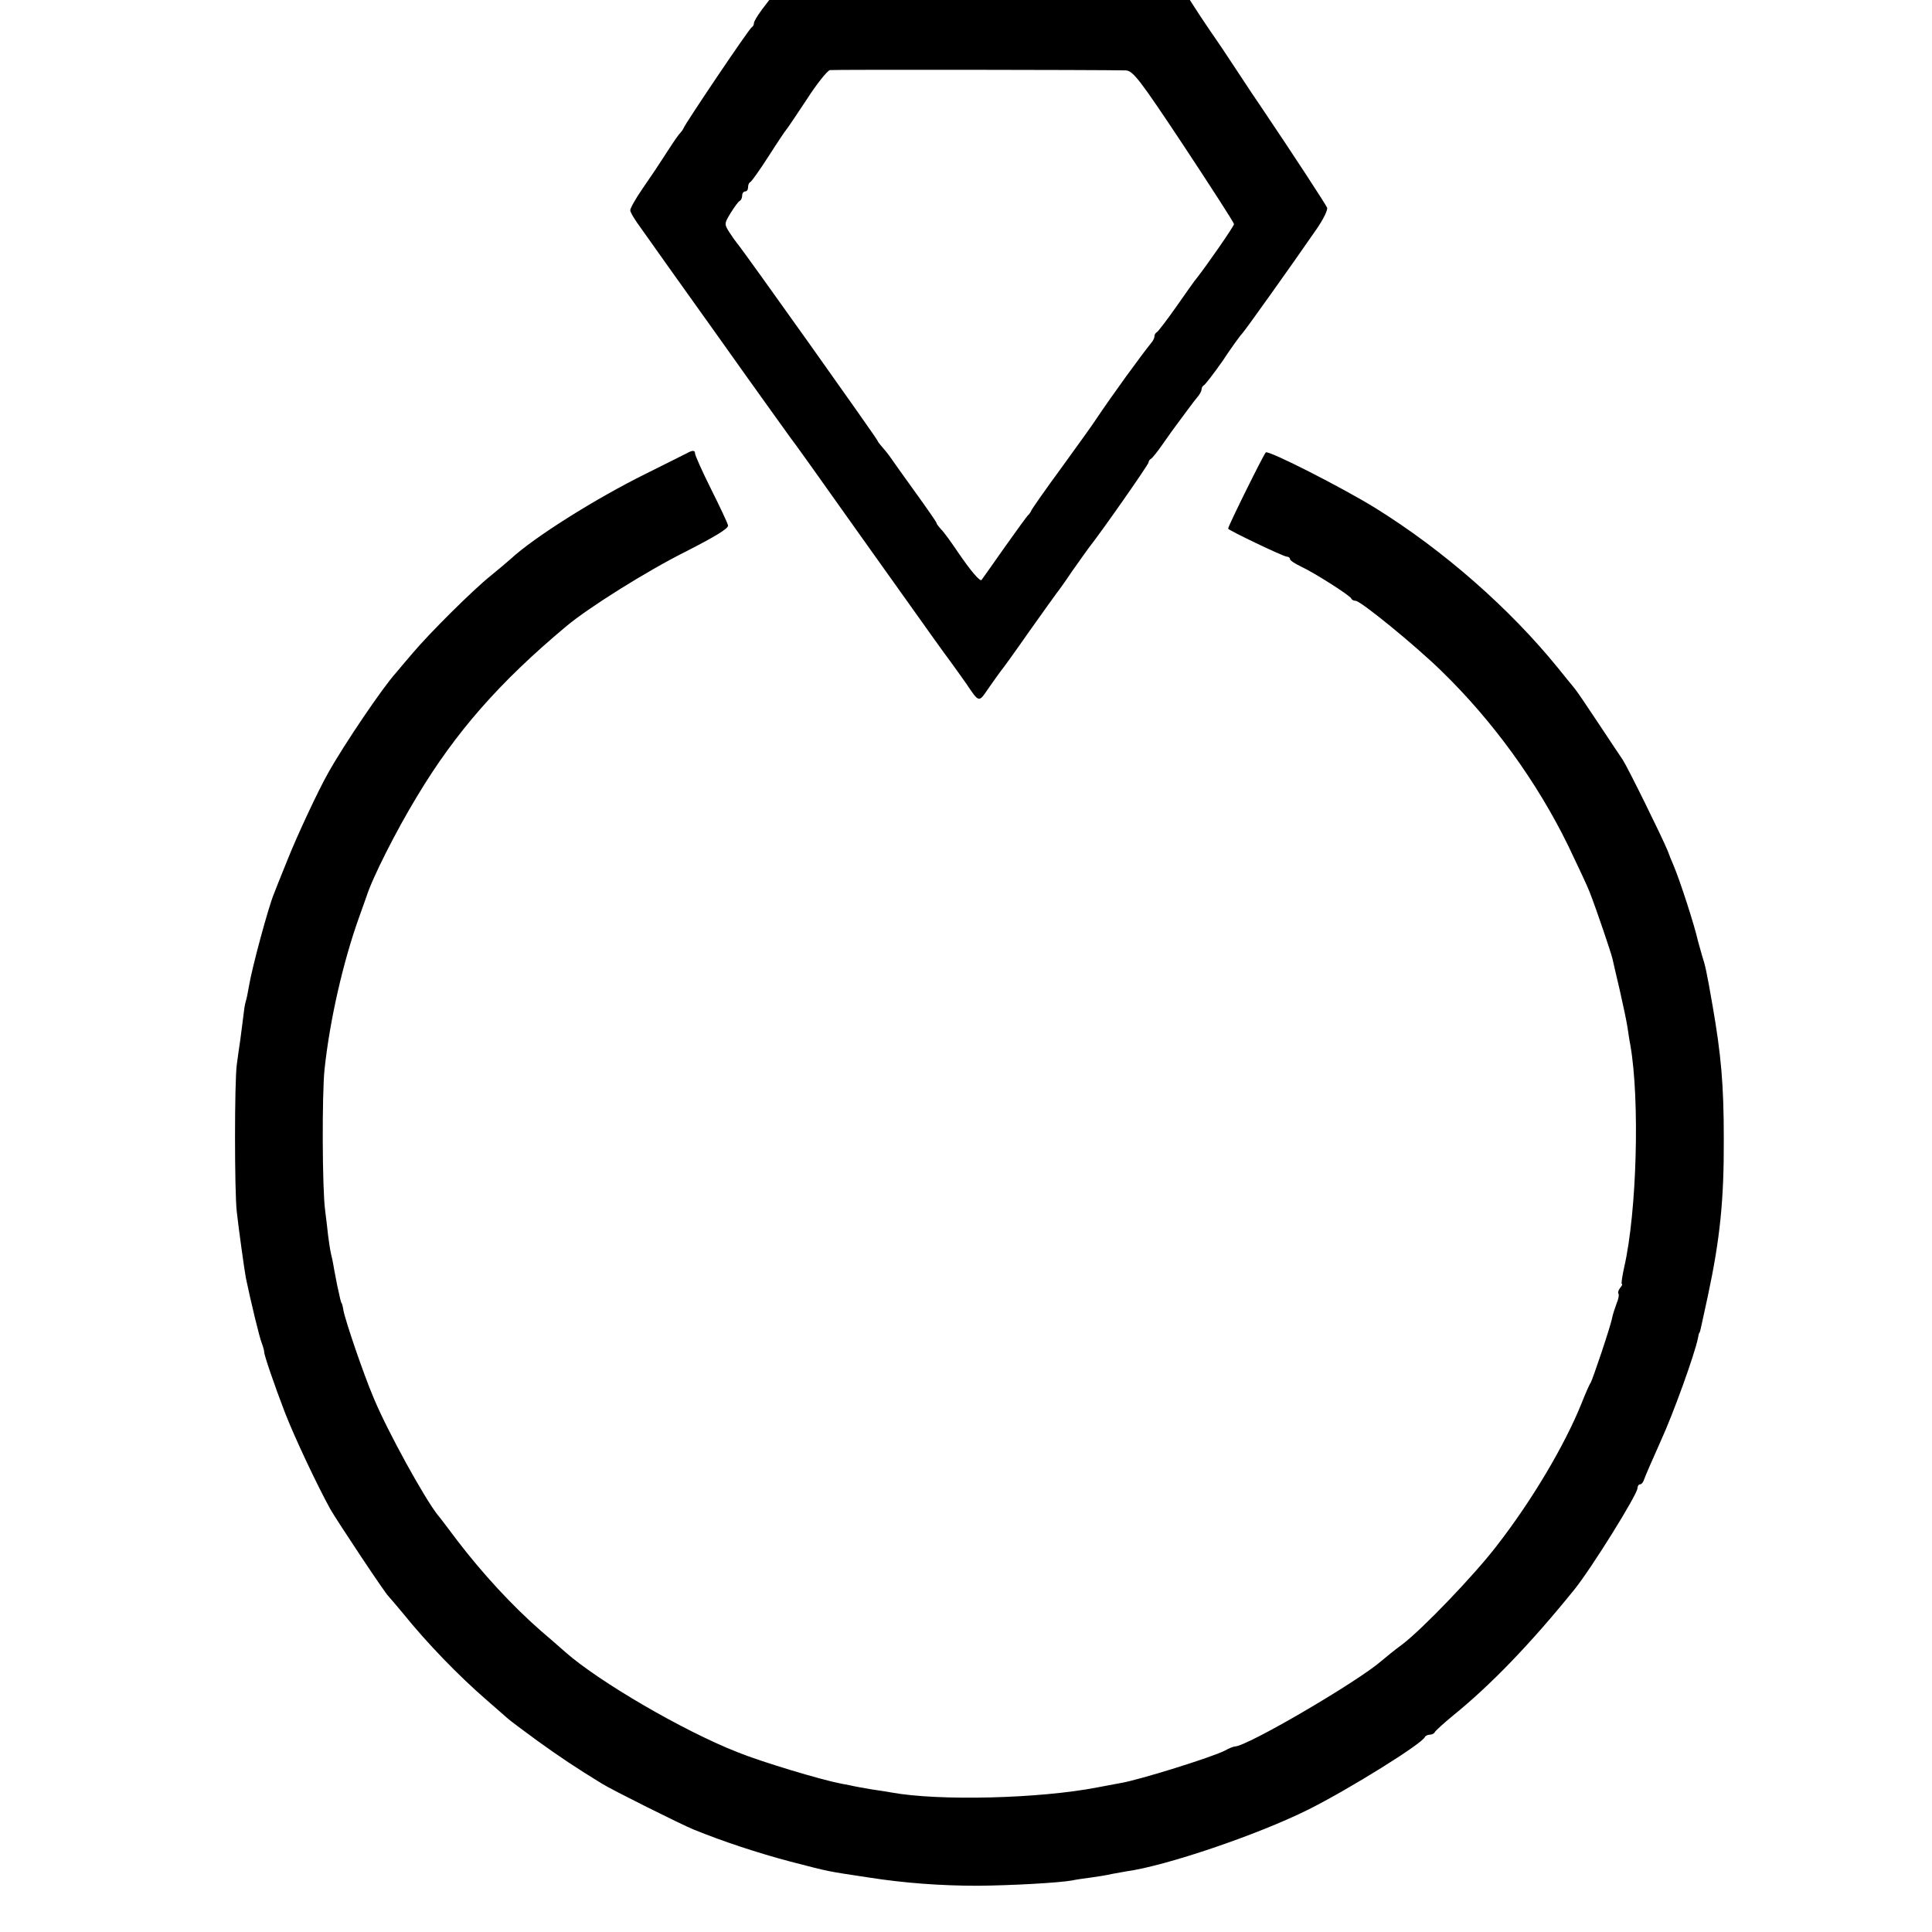 <?xml version="1.0" standalone="no"?>
<!DOCTYPE svg PUBLIC "-//W3C//DTD SVG 20010904//EN"
 "http://www.w3.org/TR/2001/REC-SVG-20010904/DTD/svg10.dtd">
<svg version="1.0" xmlns="http://www.w3.org/2000/svg"
 width="656pt" height="656pt" viewBox="0 0 656 656"
 preserveAspectRatio="xMidYMid meet">
<g transform="translate(0,656) scale(0.1,-0.1)"
fill="#000000" stroke="none">
<path d="M2586 6526 c-14 -19 -26 -39 -26 -44 0 -6 -3 -12 -7 -14 -8 -3 -224
-324 -232 -343 -2 -5 -7 -12 -10 -15 -4 -3 -21 -27 -39 -55 -46 -71 -48 -74
-92 -138 -22 -32 -40 -64 -40 -71 0 -7 17 -35 38 -63 20 -29 140 -197 267
-375 126 -178 234 -327 238 -333 5 -5 114 -158 243 -340 283 -397 261 -367
304 -425 19 -27 42 -58 50 -70 45 -67 43 -66 75 -19 17 24 35 50 42 59 7 8 51
69 97 135 47 66 89 125 93 130 5 6 29 39 53 75 25 35 50 71 57 80 43 54 203
283 203 290 0 5 4 10 8 12 4 2 23 25 42 53 19 27 38 54 43 60 4 5 21 28 37 50
16 22 34 45 40 52 5 7 10 16 10 22 0 5 4 11 8 13 4 2 33 39 63 82 29 44 60 87
68 95 13 15 165 228 252 354 22 32 38 64 35 72 -4 10 -110 173 -226 345 -6 8
-42 62 -80 120 -38 58 -73 110 -77 115 -4 6 -25 36 -46 68 l-37 57 -714 0
-714 0 -26 -34z m1236 -205 c25 -1 46 -28 198 -257 93 -141 170 -260 170 -265
0 -7 -93 -141 -127 -184 -5 -5 -35 -48 -68 -95 -33 -47 -63 -86 -67 -88 -4 -2
-8 -8 -8 -13 0 -6 -4 -15 -10 -22 -37 -46 -131 -175 -190 -263 -8 -13 -60 -85
-115 -161 -55 -75 -102 -142 -104 -148 -2 -5 -7 -12 -11 -15 -3 -3 -39 -52
-80 -110 -41 -58 -75 -107 -77 -109 -5 -7 -36 29 -81 95 -23 34 -48 69 -57 77
-8 9 -15 18 -15 21 0 3 -32 49 -71 103 -39 54 -78 109 -87 122 -9 13 -23 29
-29 36 -7 8 -13 16 -13 18 0 5 -459 651 -478 672 -5 6 -17 23 -26 37 -17 27
-17 29 5 65 13 21 27 40 31 41 4 2 8 10 8 18 0 8 5 14 10 14 6 0 10 6 10 14 0
8 3 16 8 18 4 2 32 41 62 88 30 47 57 87 60 90 3 3 34 49 69 102 34 53 70 98
79 100 13 2 910 1 1004 -1z"/>
<path d="M2330 5020 c-8 -4 -70 -35 -136 -68 -172 -85 -380 -216 -459 -289
-11 -10 -42 -36 -69 -58 -62 -50 -207 -194 -266 -264 -25 -29 -50 -59 -55 -65
-44 -48 -177 -244 -231 -341 -34 -60 -105 -212 -138 -295 -21 -52 -42 -104
-46 -115 -19 -46 -75 -253 -85 -315 -3 -19 -8 -43 -11 -52 -3 -9 -6 -32 -8
-50 -2 -18 -7 -53 -10 -78 -4 -25 -9 -63 -12 -85 -8 -59 -8 -431 0 -500 7 -62
26 -199 31 -225 17 -81 46 -202 54 -221 5 -13 8 -26 8 -29 -1 -9 35 -114 70
-205 34 -88 111 -250 155 -330 25 -43 187 -287 197 -295 3 -3 26 -30 51 -60
79 -98 186 -209 283 -293 33 -29 65 -57 71 -62 6 -6 52 -40 101 -76 78 -56
127 -89 220 -146 32 -20 266 -137 310 -155 98 -40 219 -80 329 -109 139 -36
121 -32 266 -54 121 -19 246 -28 370 -28 115 1 276 10 320 18 13 3 42 7 65 10
22 3 54 8 70 12 17 3 39 7 50 9 133 18 448 125 618 210 138 69 387 224 395
246 2 4 10 8 17 8 7 0 15 4 17 9 2 4 30 30 63 57 126 102 263 244 410 426 57
70 215 324 215 345 0 7 4 13 9 13 5 0 11 8 14 18 3 9 28 67 55 127 45 98 116
297 127 350 2 11 4 20 5 20 2 0 1 -5 29 125 41 192 55 325 54 535 0 181 -9
283 -38 450 -21 121 -25 137 -36 171 -5 17 -11 40 -14 50 -10 47 -61 206 -84
259 -5 11 -13 31 -18 45 -20 49 -137 286 -153 310 -10 14 -47 71 -84 126 -37
56 -74 111 -84 122 -9 11 -33 40 -52 64 -164 202 -388 399 -620 543 -110 68
-361 196 -372 189 -6 -4 -128 -250 -128 -259 0 -5 188 -95 199 -95 6 0 11 -4
11 -8 0 -5 17 -16 38 -26 45 -21 166 -98 170 -108 2 -5 9 -8 15 -8 18 -1 202
-151 291 -238 175 -170 324 -376 430 -592 33 -69 67 -141 74 -160 24 -62 72
-204 77 -225 2 -11 14 -60 25 -108 11 -48 23 -105 26 -125 3 -20 7 -48 10 -62
32 -185 22 -564 -21 -752 -7 -32 -11 -58 -8 -58 3 0 0 -6 -6 -13 -6 -8 -8 -16
-6 -19 3 -3 1 -18 -6 -34 -6 -16 -13 -38 -15 -48 -5 -29 -66 -209 -73 -221 -4
-5 -18 -37 -31 -70 -57 -142 -169 -331 -289 -485 -76 -99 -251 -281 -319 -333
-26 -19 -58 -45 -72 -57 -80 -70 -456 -290 -497 -290 -4 0 -20 -6 -34 -14 -42
-22 -292 -100 -353 -110 -16 -3 -52 -10 -80 -15 -195 -38 -538 -47 -701 -17
-11 2 -42 7 -70 11 -27 5 -52 9 -55 10 -3 1 -23 5 -45 9 -68 13 -271 74 -352
107 -183 72 -468 238 -583 339 -19 17 -57 50 -84 73 -95 83 -197 193 -284 307
-31 41 -60 80 -65 85 -45 56 -173 288 -219 400 -34 80 -95 259 -102 296 -2 13
-5 24 -6 24 -1 0 -3 7 -5 15 -2 8 -6 29 -10 45 -3 17 -8 40 -10 52 -2 12 -6
36 -11 55 -4 18 -8 47 -10 63 -2 17 -6 55 -10 85 -10 71 -11 396 -2 480 18
168 63 364 117 515 12 33 23 65 25 70 20 64 101 224 172 341 131 218 279 387
506 577 75 63 272 187 408 255 100 51 144 78 142 88 -2 9 -28 64 -58 124 -30
60 -54 114 -54 120 0 12 -9 12 -30 0z"/>
</g>
</svg>
